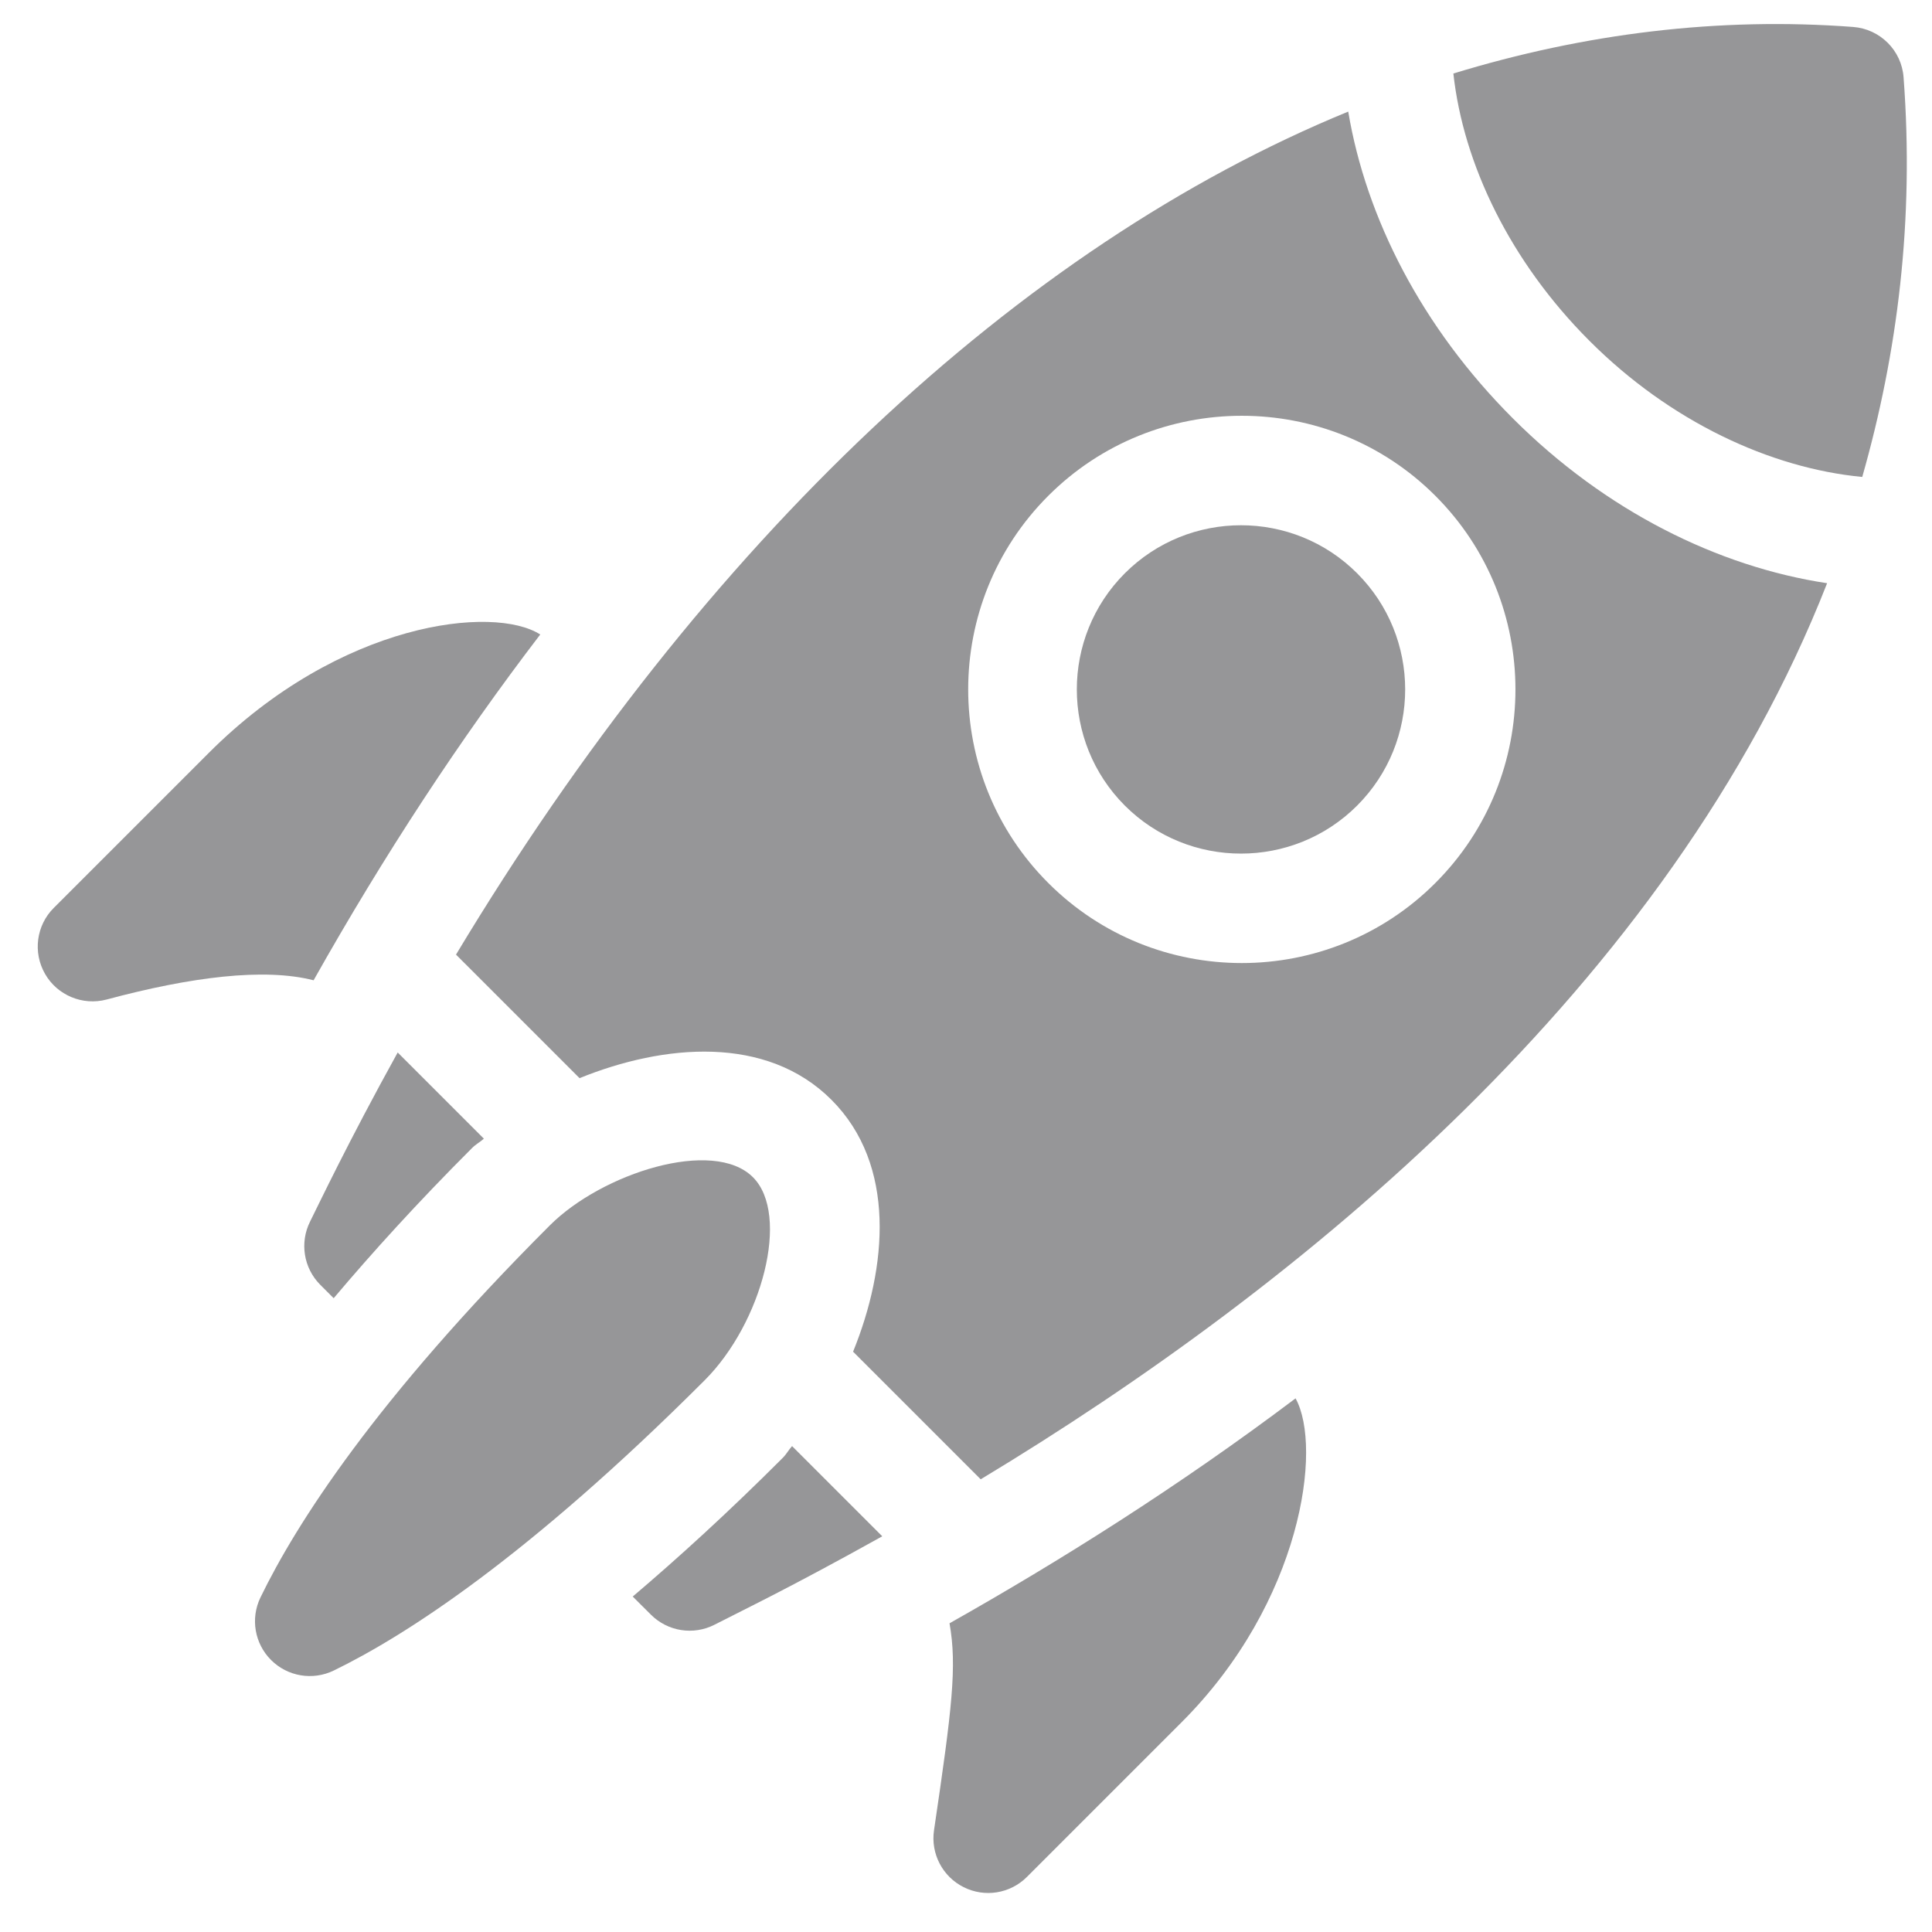 <svg width="38" height="38" viewBox="0 0 38 38" fill="none" xmlns="http://www.w3.org/2000/svg">
<path d="M6.099 24.026C5.891 24.441 5.972 24.943 6.3 25.271L6.563 25.534C7.324 24.633 8.211 23.654 9.286 22.579C9.362 22.503 9.44 22.466 9.517 22.396L7.822 20.701C6.837 22.483 6.263 23.7 6.099 24.026Z" fill="#969698"/>
<path d="M15.396 28.674C14.318 29.752 13.342 30.64 12.445 31.402L12.802 31.758C13.133 32.089 13.639 32.169 14.056 31.955C14.614 31.667 15.491 31.254 17.353 30.217L15.579 28.443C15.509 28.52 15.472 28.598 15.396 28.674Z" fill="#969698"/>
<path d="M14.809 23.154C14.031 22.376 11.842 23.074 10.814 24.102C7.374 27.541 5.821 29.98 5.123 31.42C4.923 31.832 5.007 32.326 5.331 32.65C5.656 32.975 6.15 33.058 6.563 32.858C7.971 32.174 10.38 30.628 13.86 27.148C14.991 26.017 15.548 23.894 14.81 23.155L14.809 23.154Z" fill="#969698"/>
<path d="M4.104 14.811L1.058 17.857C0.713 18.201 0.643 18.734 0.887 19.157C1.125 19.573 1.623 19.786 2.098 19.659C3.744 19.217 5.193 19.031 6.168 19.281C7.556 16.814 9.047 14.543 10.626 12.48C9.713 11.894 6.694 12.22 4.104 14.811Z" fill="#969698"/>
<path d="M18.952 37.117C19.367 37.327 19.869 37.246 20.198 36.917L23.244 33.871C25.602 31.512 26.017 28.469 25.482 27.504C23.181 29.238 20.85 30.702 18.676 31.928C18.826 32.775 18.726 33.597 18.371 35.998C18.302 36.462 18.542 36.912 18.952 37.117Z" fill="#969698"/>
<path d="M22.124 11.276C20.865 12.536 20.865 14.585 22.124 15.845C23.384 17.104 25.434 17.104 26.693 15.845C27.953 14.585 27.953 12.536 26.693 11.276C25.434 10.016 23.384 10.016 22.124 11.276Z" fill="#969698"/>
<path d="M37.441 1.523C37.403 0.991 36.979 0.57 36.448 0.53C33.803 0.331 31.168 0.656 28.586 1.446C28.78 3.22 29.698 5.14 31.265 6.706C32.85 8.292 34.822 9.209 36.628 9.381C37.323 6.943 37.653 4.333 37.441 1.523Z" fill="#969698"/>
<path d="M29.756 8.229C27.964 6.437 26.869 4.288 26.518 2.195C20.051 4.848 13.861 10.639 8.969 18.776L11.399 21.206C13.06 20.532 15.076 20.354 16.354 21.632C17.634 22.913 17.453 24.928 16.779 26.586L19.289 29.096C25.55 25.323 32.838 19.379 35.937 11.471C33.793 11.147 31.577 10.051 29.756 8.229ZM28.232 17.367C26.133 19.467 22.717 19.467 20.618 17.367C18.518 15.268 18.518 11.851 20.618 9.752C22.717 7.653 26.133 7.653 28.232 9.752C30.332 11.852 30.332 15.268 28.232 17.367Z" fill="#969698"/>
</svg>
